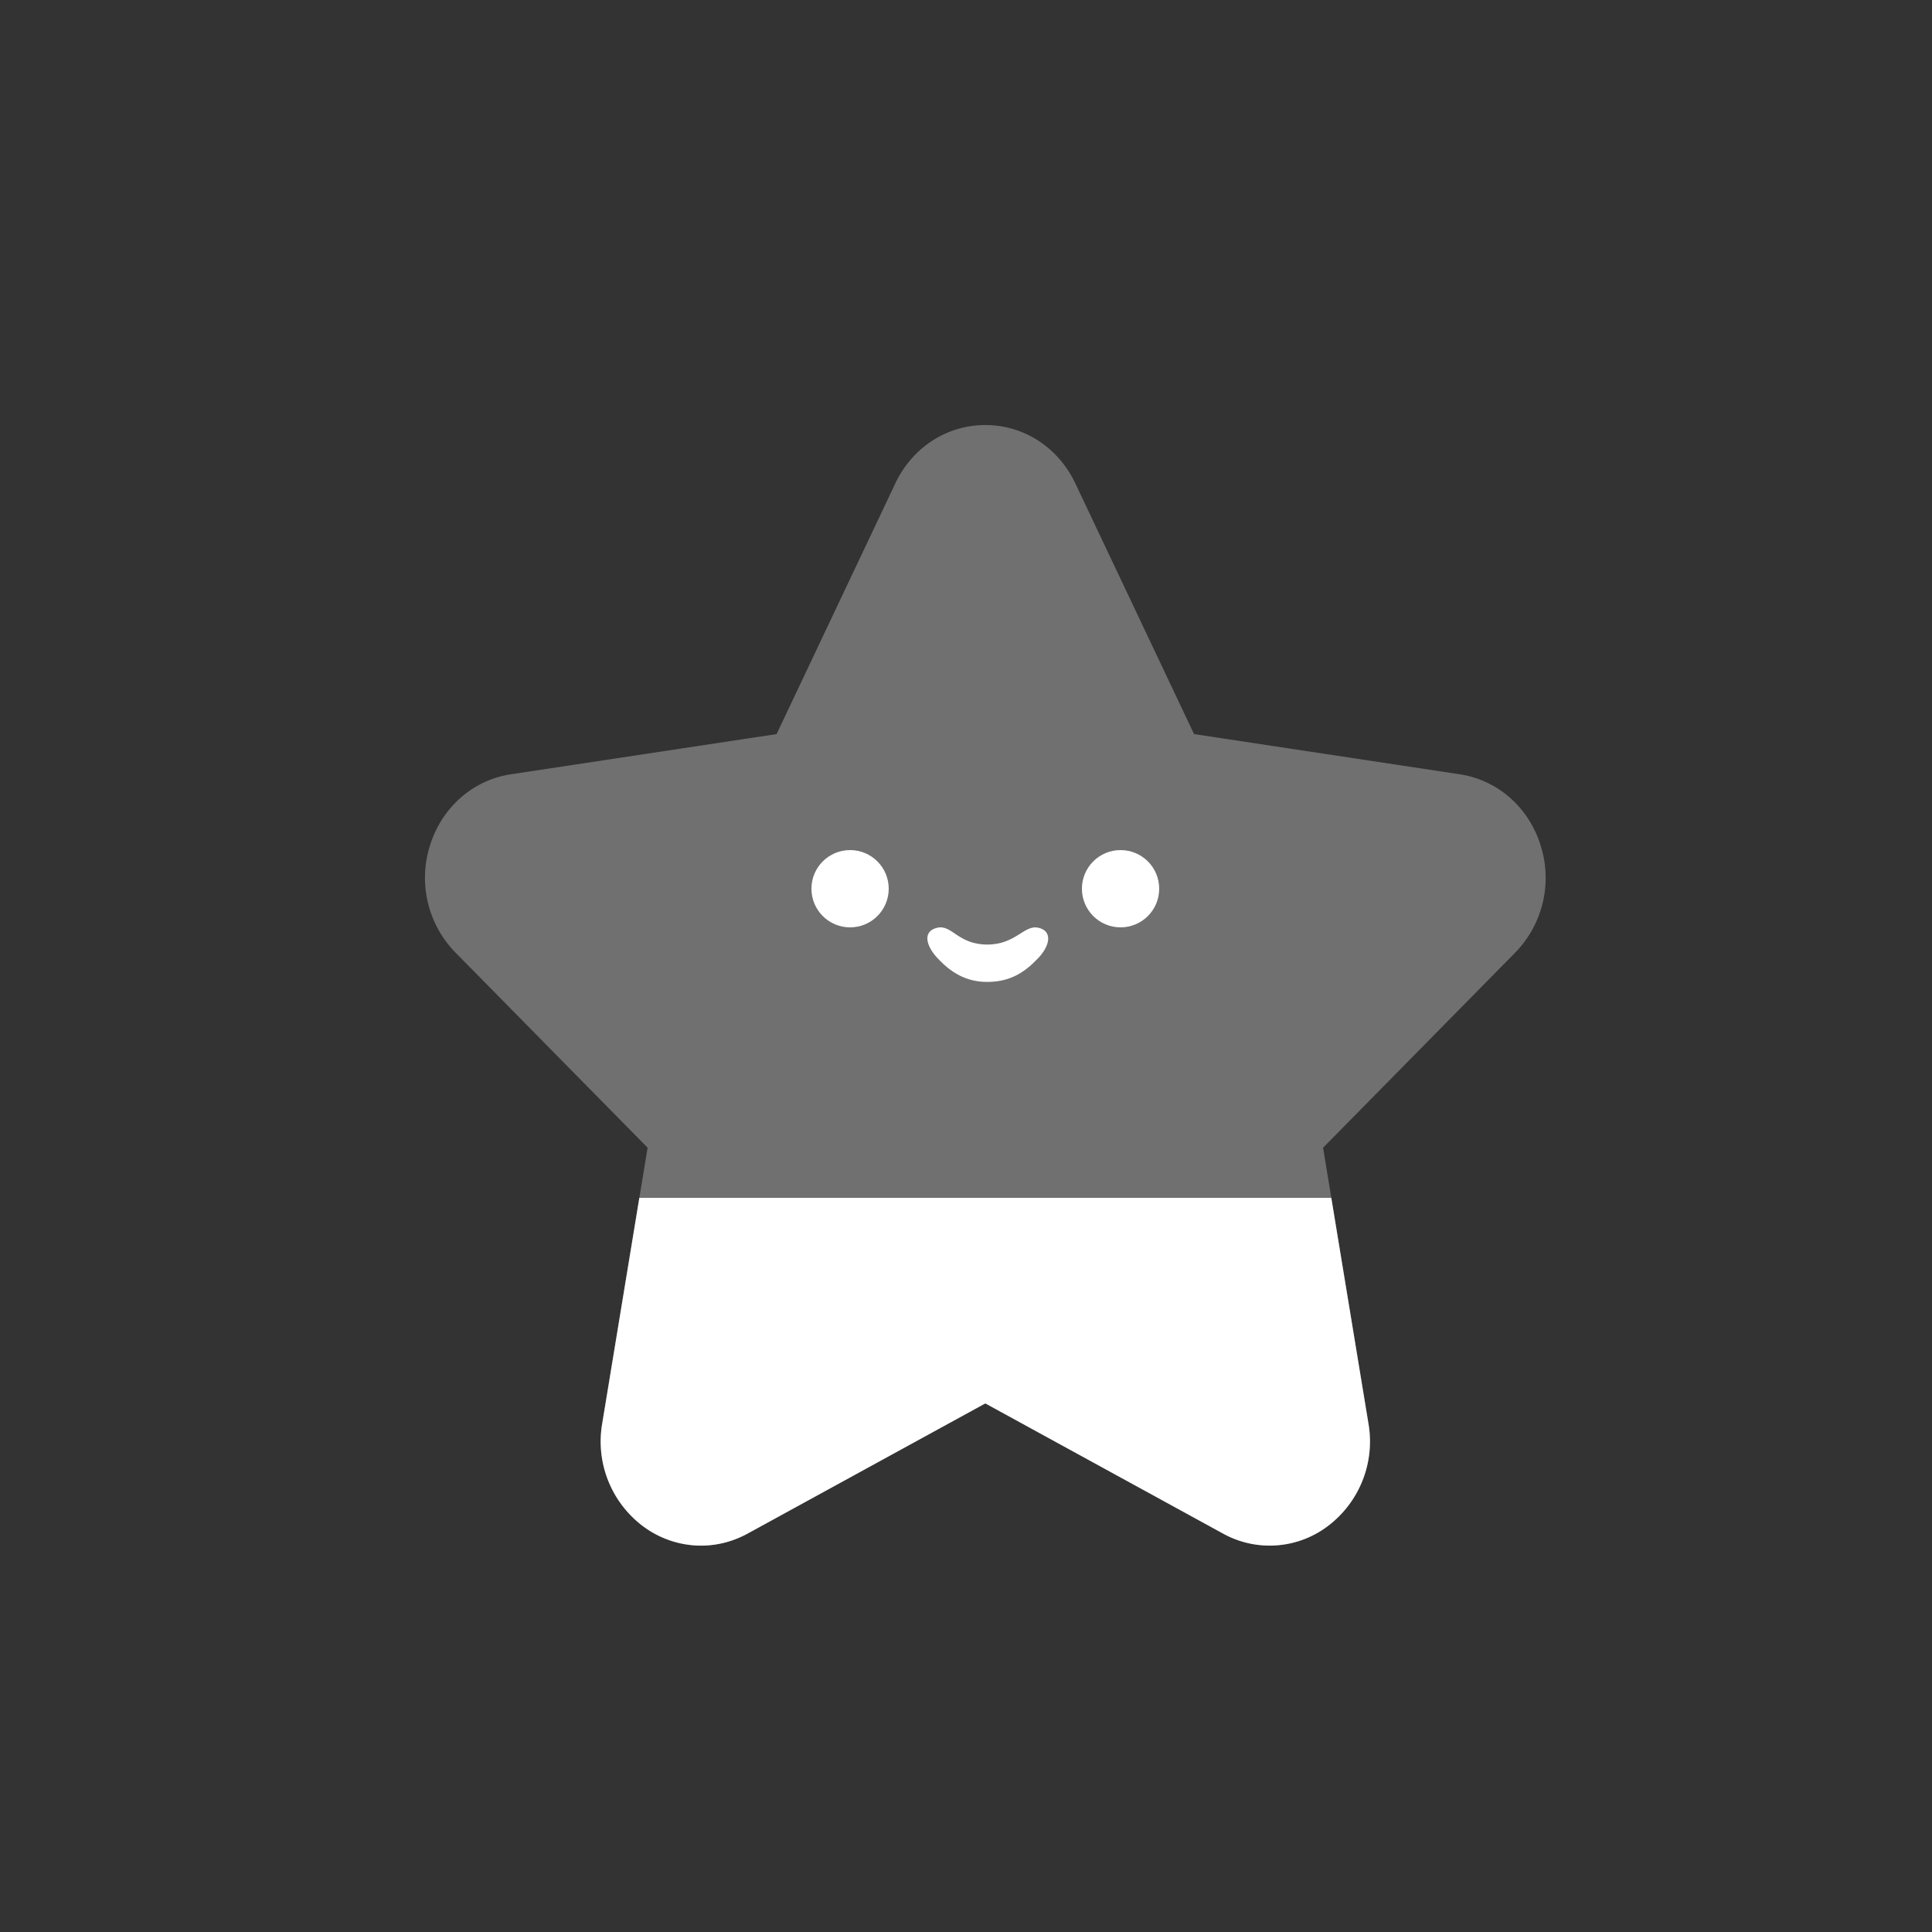 <svg width="30" height="30" viewBox="0 0 50 50"><rect x="0" y="0" width="50" height="50" fill="#333333" stroke="none"/><g fill="none" fill-rule="evenodd"><circle class="fill-current transition-all" cx="25" cy="25" r="25"></circle><g transform="translate(11 11)" fill="#FFF" class="achievement-badge-icon"><path d="M28.871 10.879c-.308-.987-1.11-1.692-2.096-1.841l-6.873-1.04-3.074-6.49C16.388.578 15.495 0 14.5 0c-.995 0-1.887.578-2.328 1.508l-3.074 6.49-6.873 1.04c-.985.149-1.788.854-2.096 1.84a2.767 2.767 0 00.657 2.773l4.974 5.051-1.174 7.133a2.742 2.742 0 001.032 2.646c.455.344.988.519 1.524.519.412 0 .827-.104 1.21-.314L14.5 25.32l6.148 3.367a2.494 2.494 0 002.734-.205 2.742 2.742 0 001.033-2.646l-1.174-7.133 4.973-5.05a2.767 2.767 0 00.657-2.773z" fill-rule="nonzero" opacity=".3"></path><path d="M13.256 13.01c.383-.088.534.435 1.294.435.74 0 .955-.52 1.324-.435.37.085.304.457 0 .78-.304.321-.676.622-1.324.622-.548 0-.945-.244-1.294-.623-.298-.322-.383-.691 0-.779z"></path><path d="M23.454 20l.96 5.835a2.742 2.742 0 01-1.032 2.646 2.494 2.494 0 01-2.734.205L14.5 25.32l-6.148 3.367c-.383.21-.798.314-1.21.314a2.517 2.517 0 01-1.524-.52 2.742 2.742 0 01-1.032-2.645L5.546 20h17.908z" fill-rule="nonzero"></path><circle cx="11" cy="12" r="1"></circle><circle cx="18" cy="12" r="1"></circle></g></g></svg>